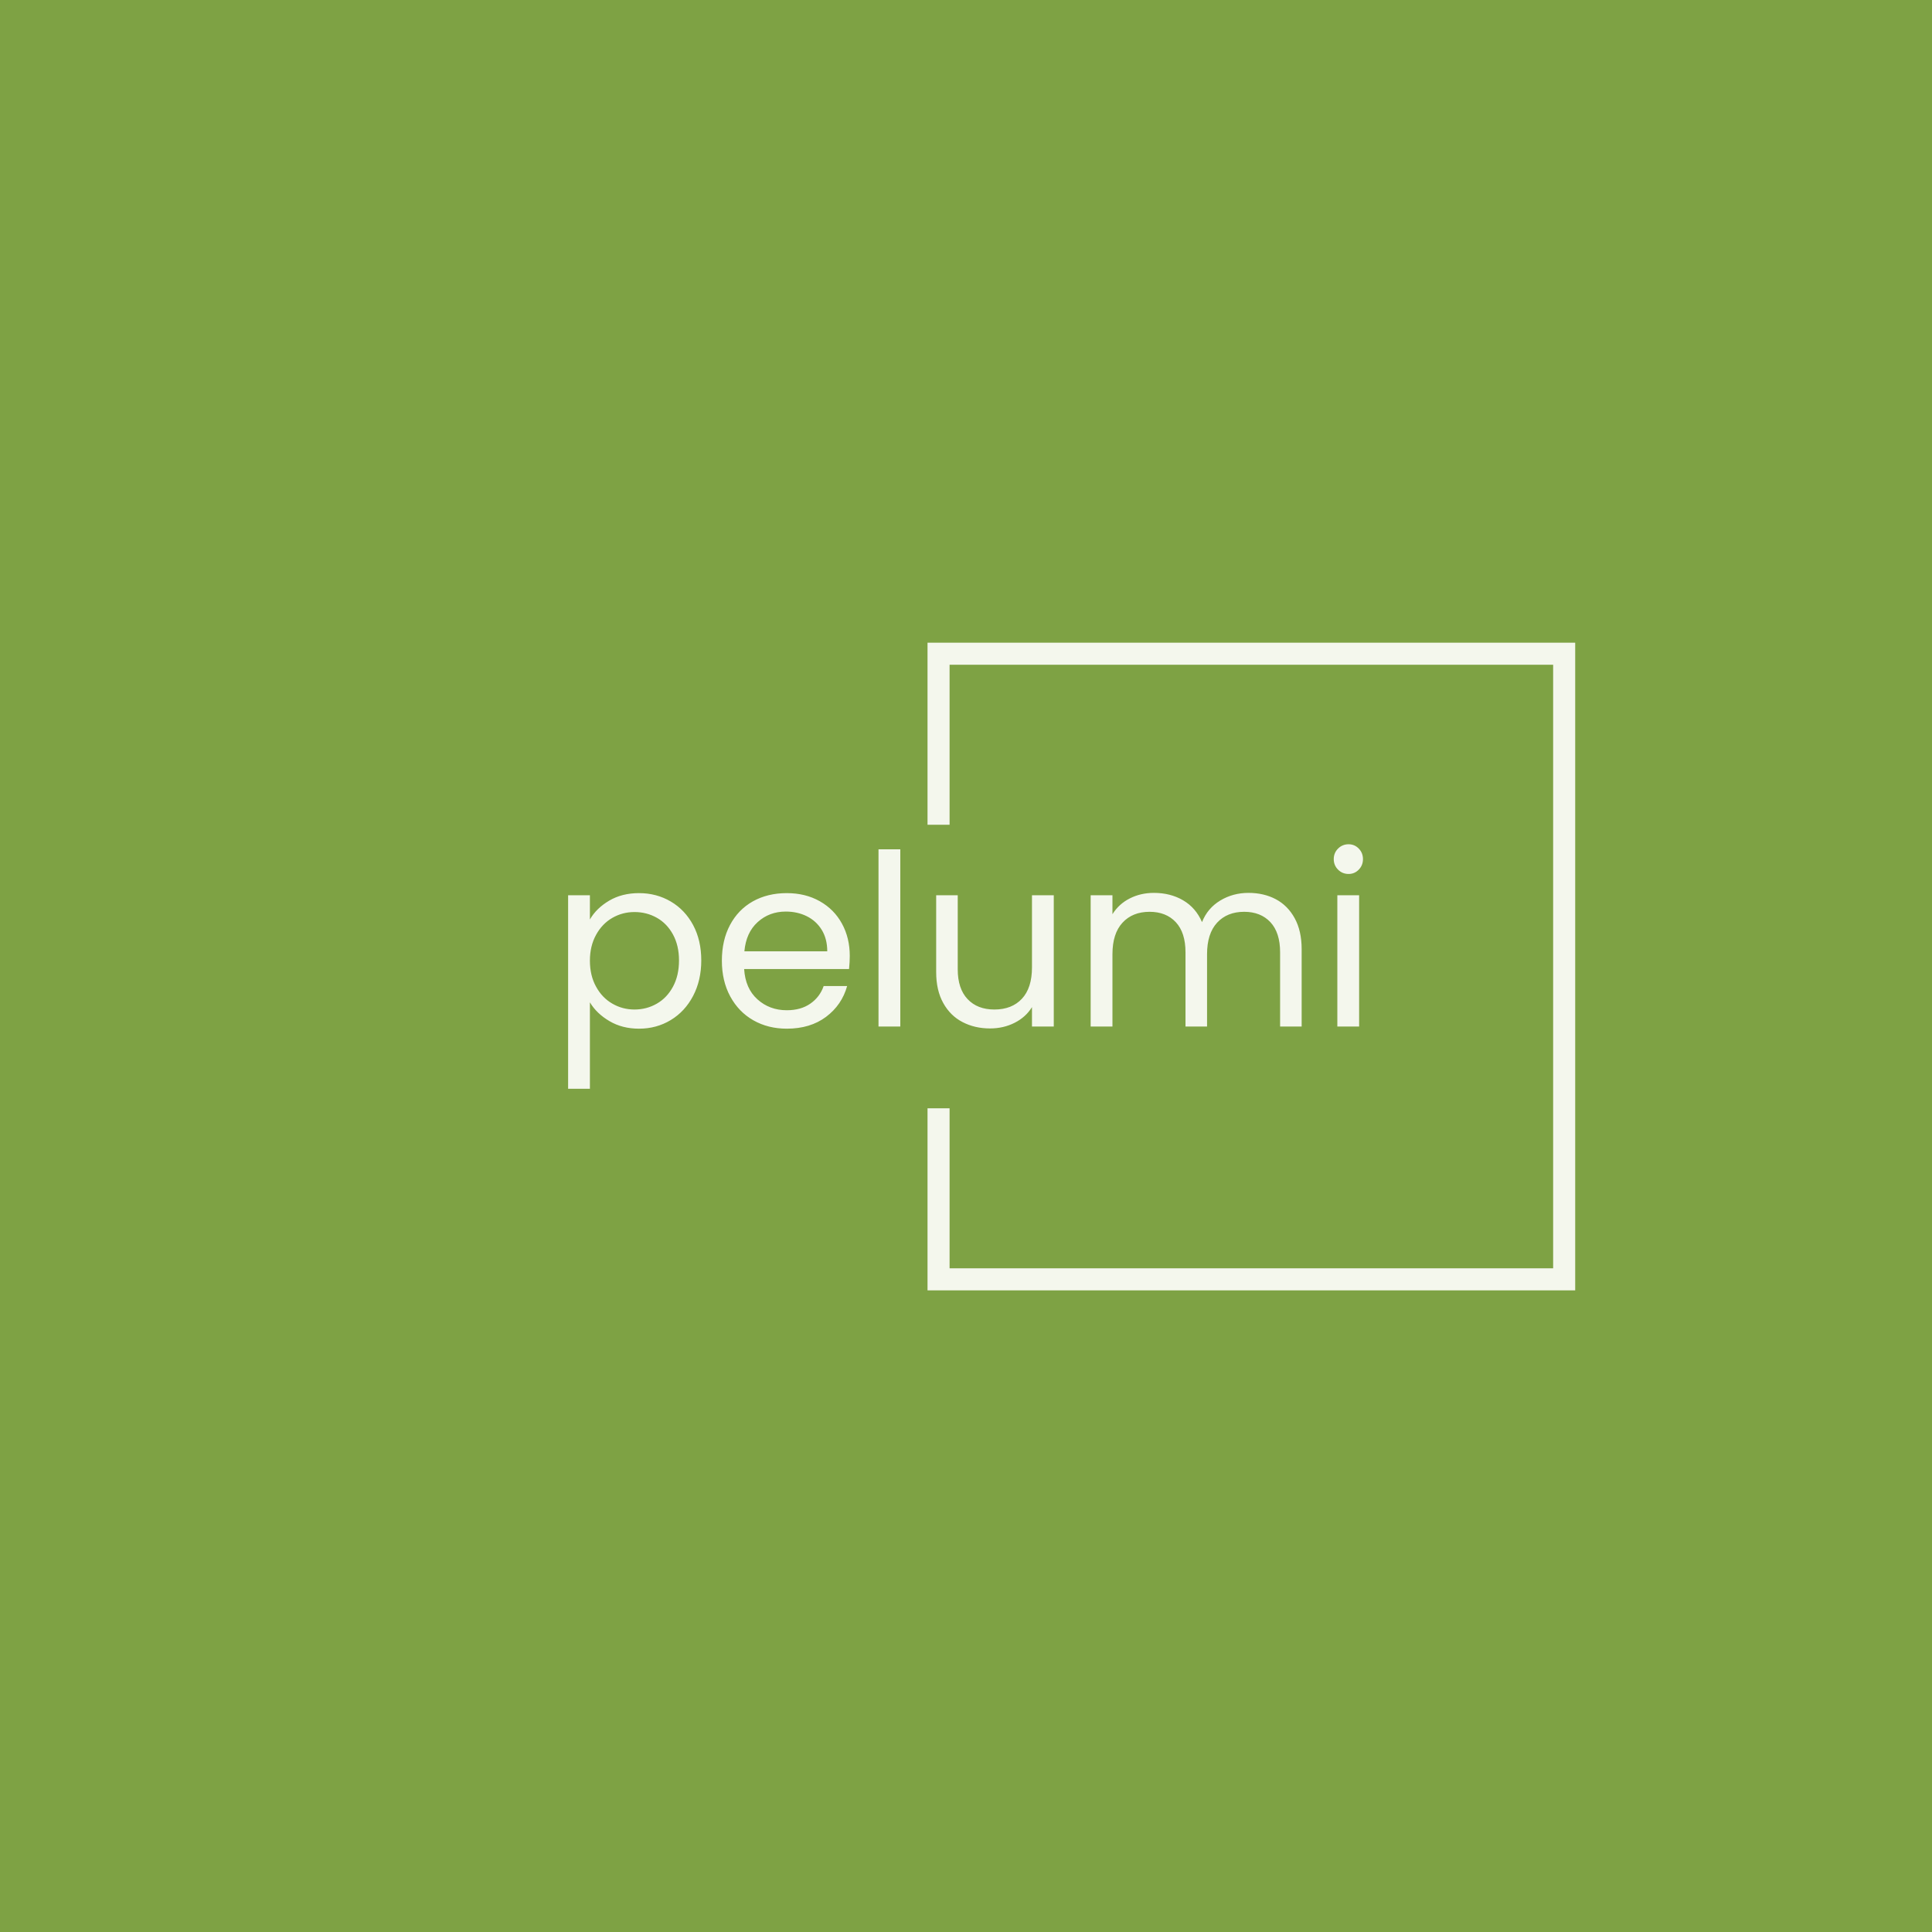 <svg xmlns="http://www.w3.org/2000/svg" version="1.1" xmlnsXlink="http://www.w3.org/1999/xlink" xmlnsSvgjs="http://svgjs.dev/svgjs" width="1500" height="1500" viewBox="0 0 1500 1500"><rect width="1500" height="1500" fill="#7ea244"></rect><g transform="matrix(0.667,0,0,0.667,249.394,438.586)"><svg viewBox="0 0 396 247" data-background-color="#7ea244" preserveAspectRatio="xMidYMid meet" height="935" width="1500" xmlns="http://www.w3.org/2000/svg" xmlnsXlink="http://www.w3.org/1999/xlink"><g id="tight-bounds" transform="matrix(1,0,0,1,0.24,-0.1)"><svg viewBox="0 0 395.52 247.2" height="247.2" width="395.52"><g><svg></svg></g><g><svg viewBox="0 0 395.52 247.2" height="247.2" width="395.52"><g transform="matrix(1,0,0,1,75.544,86.004)"><svg viewBox="0 0 244.431 75.193" height="75.193" width="244.431"><g><svg viewBox="0 0 244.431 75.193" height="75.193" width="244.431"><g><svg viewBox="0 0 244.431 75.193" height="75.193" width="244.431"><g><svg viewBox="0 0 244.431 75.193" height="75.193" width="244.431"><g id="textblocktransform"><svg viewBox="0 0 244.431 75.193" height="75.193" width="244.431" id="textblock"><g><svg viewBox="0 0 244.431 75.193" height="75.193" width="244.431"><g transform="matrix(1,0,0,1,0,0)"><svg width="244.431" viewBox="3.85 -38.05 165.94 51.05" height="75.193" data-palette-color="#f4f7ed"><path d="M8.4-22.35Q9.75-24.7 12.43-26.28 15.1-27.85 18.65-27.85L18.65-27.85Q22.3-27.85 25.28-26.1 28.25-24.35 29.95-21.18 31.65-18 31.65-13.8L31.65-13.8Q31.65-9.65 29.95-6.4 28.25-3.15 25.28-1.35 22.3 0.45 18.65 0.45L18.65 0.45Q15.15 0.45 12.48-1.13 9.8-2.7 8.4-5.05L8.4-5.05 8.4 13 3.85 13 3.85-27.4 8.4-27.4 8.4-22.35ZM27-13.8Q27-16.9 25.75-19.2 24.5-21.5 22.38-22.7 20.25-23.9 17.7-23.9L17.7-23.9Q15.2-23.9 13.08-22.68 10.95-21.45 9.68-19.13 8.4-16.8 8.4-13.75L8.4-13.75Q8.4-10.65 9.68-8.33 10.95-6 13.08-4.78 15.2-3.55 17.7-3.55L17.7-3.55Q20.25-3.55 22.38-4.78 24.5-6 25.75-8.33 27-10.65 27-13.8L27-13.8ZM62.65-14.75Q62.65-13.45 62.5-12L62.5-12 40.6-12Q40.85-7.95 43.37-5.68 45.9-3.4 49.5-3.4L49.5-3.4Q52.45-3.4 54.42-4.78 56.4-6.15 57.2-8.45L57.2-8.45 62.1-8.45Q61-4.5 57.7-2.02 54.4 0.45 49.5 0.45L49.5 0.45Q45.6 0.45 42.52-1.3 39.45-3.05 37.7-6.28 35.95-9.5 35.95-13.75L35.95-13.75Q35.95-18 37.65-21.2 39.35-24.4 42.42-26.13 45.5-27.85 49.5-27.85L49.5-27.85Q53.4-27.85 56.4-26.15 59.4-24.45 61.02-21.48 62.65-18.5 62.65-14.75L62.65-14.75ZM57.95-15.7Q57.95-18.3 56.8-20.18 55.65-22.05 53.67-23.03 51.7-24 49.3-24L49.3-24Q45.85-24 43.42-21.8 41-19.6 40.65-15.7L40.65-15.7 57.95-15.7ZM68.65-37L73.2-37 73.2 0 68.65 0 68.65-37ZM100.69-27.4L105.24-27.4 105.24 0 100.69 0 100.69-4.05Q99.39-1.95 97.07-0.78 94.74 0.4 91.94 0.4L91.94 0.4Q88.74 0.4 86.19-0.93 83.64-2.25 82.17-4.9 80.69-7.55 80.69-11.35L80.69-11.35 80.69-27.4 85.19-27.4 85.19-11.95Q85.19-7.9 87.24-5.73 89.29-3.55 92.84-3.55L92.84-3.55Q96.49-3.55 98.59-5.8 100.69-8.05 100.69-12.35L100.69-12.35 100.69-27.4ZM145.89-27.9Q149.09-27.9 151.59-26.58 154.09-25.25 155.54-22.6 156.99-19.95 156.99-16.15L156.99-16.15 156.99 0 152.49 0 152.49-15.5Q152.49-19.6 150.47-21.78 148.44-23.95 144.99-23.95L144.99-23.95Q141.44-23.95 139.34-21.68 137.24-19.4 137.24-15.1L137.24-15.1 137.24 0 132.74 0 132.74-15.5Q132.74-19.6 130.72-21.78 128.69-23.95 125.24-23.95L125.24-23.95Q121.69-23.95 119.59-21.68 117.49-19.4 117.49-15.1L117.49-15.1 117.49 0 112.94 0 112.94-27.4 117.49-27.4 117.49-23.45Q118.84-25.6 121.12-26.75 123.39-27.9 126.14-27.9L126.14-27.9Q129.59-27.9 132.24-26.35 134.89-24.8 136.19-21.8L136.19-21.8Q137.34-24.7 139.99-26.3 142.64-27.9 145.89-27.9L145.89-27.9ZM166.79-31.85Q165.49-31.85 164.59-32.75 163.69-33.65 163.69-34.95L163.69-34.95Q163.69-36.25 164.59-37.15 165.49-38.05 166.79-38.05L166.79-38.05Q168.04-38.05 168.91-37.15 169.79-36.25 169.79-34.95L169.79-34.95Q169.79-33.65 168.91-32.75 168.04-31.85 166.79-31.85L166.79-31.85ZM164.44-27.4L168.99-27.4 168.99 0 164.44 0 164.44-27.4Z" opacity="1" transform="matrix(1,0,0,1,0,0)" fill="#f4f7ed" class="wordmark-text-0" data-fill-palette-color="primary" id="text-0"></path></svg></g></svg></g></svg></g></svg></g></svg></g></svg></g></svg></g><path d="M186.07 80.004L186.07 24.021 385.228 24.021 385.228 223.179 186.07 223.179 186.07 167.196 192.851 167.196 192.851 216.398 378.447 216.398 378.447 30.802 192.851 30.802 192.851 80.004Z" fill="#f4f7ed" stroke="transparent" data-fill-palette-color="tertiary"></path></svg></g><defs></defs></svg><rect width="395.52" height="247.2" fill="none" stroke="none" visibility="hidden"></rect></g></svg></g></svg>